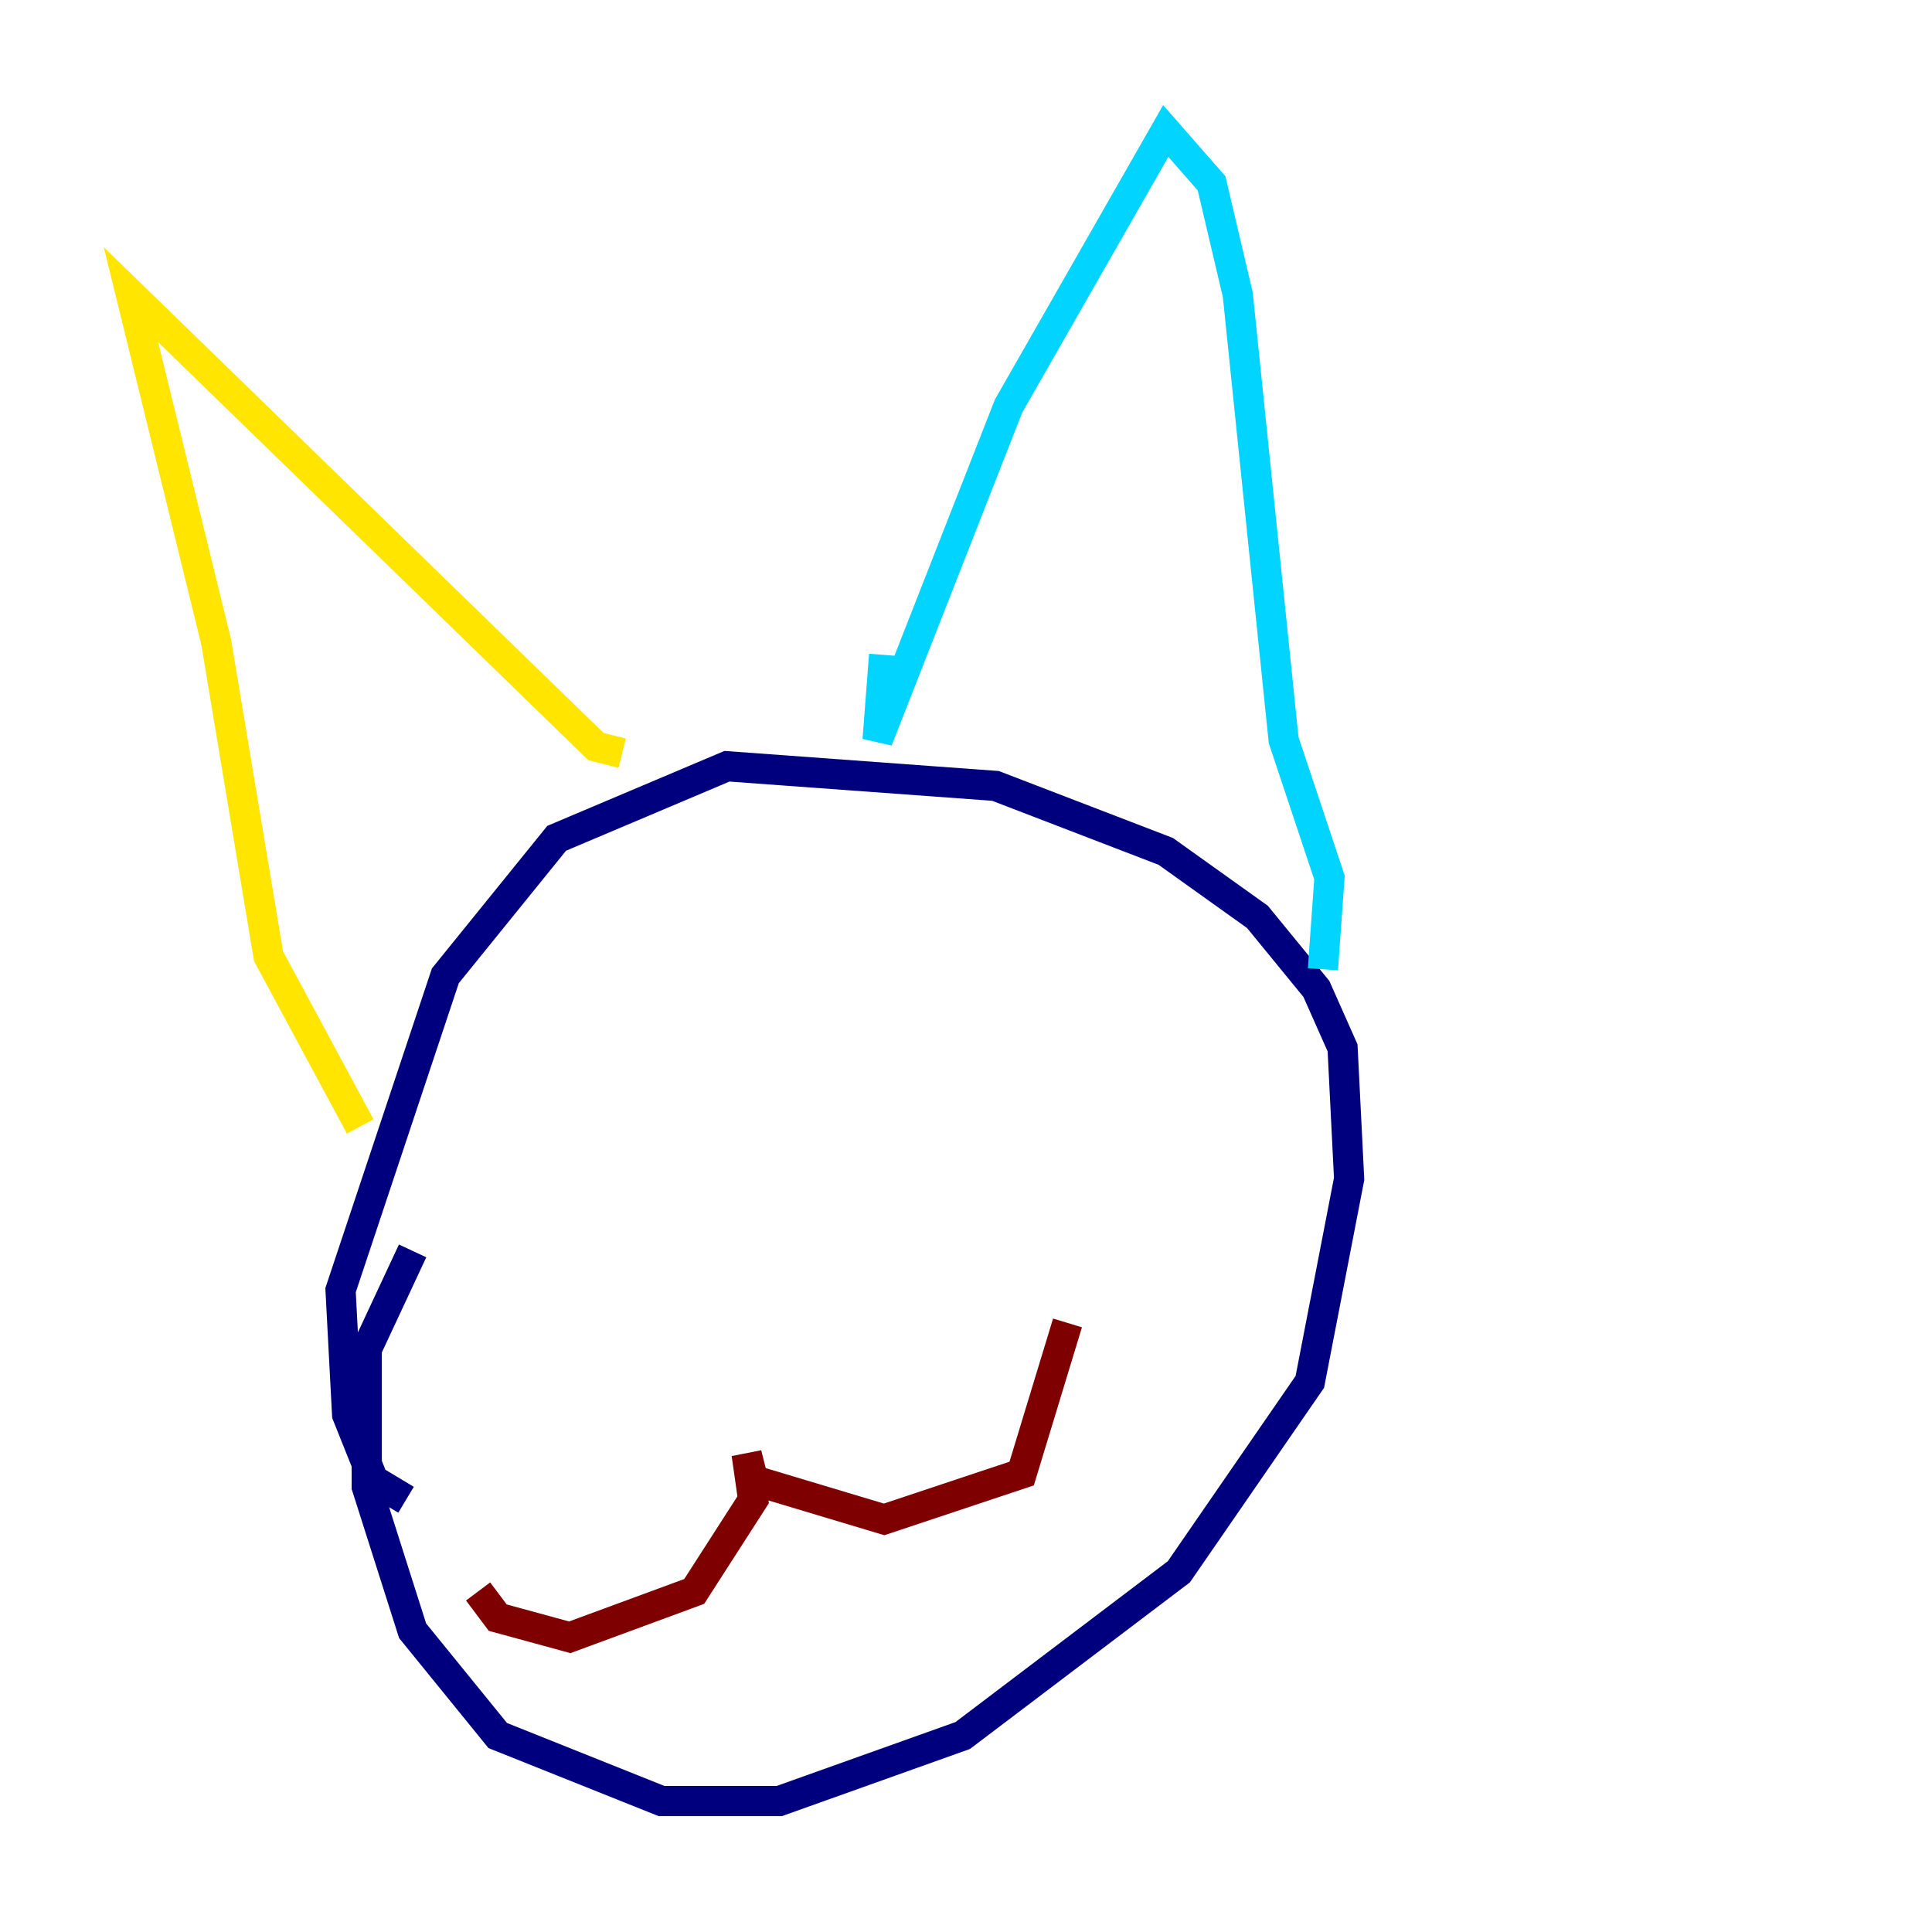 <?xml version="1.0" encoding="utf-8" ?>
<svg baseProfile="tiny" height="128" version="1.2" viewBox="0,0,128,128" width="128" xmlns="http://www.w3.org/2000/svg" xmlns:ev="http://www.w3.org/2001/xml-events" xmlns:xlink="http://www.w3.org/1999/xlink"><defs /><polyline fill="none" points="27.336,82.875 24.298,89.383 24.298,98.495 27.336,108.041 32.976,114.983 43.824,119.322 51.634,119.322 63.783,114.983 78.102,104.136 86.78,91.552 89.383,78.102 88.949,69.424 87.214,65.519 83.308,60.746 77.234,56.407 65.953,52.068 48.163,50.766 36.881,55.539 29.505,64.651 22.563,85.478 22.997,93.722 24.732,98.061 26.902,99.363" stroke="#00007f" stroke-width="2" /><polyline fill="none" points="58.576,43.39 58.142,49.031 66.82,26.902 77.234,8.678 80.271,12.149 82.007,19.525 85.044,49.031 88.081,58.142 87.647,64.217" stroke="#00d4ff" stroke-width="2" /><polyline fill="none" points="41.22,49.898 39.485,49.464 8.678,19.525 14.319,42.522 17.79,63.349 23.864,74.63" stroke="#ffe500" stroke-width="2" /><polyline fill="none" points="31.675,105.437 32.976,107.173 37.749,108.475 45.993,105.437 49.898,99.363 49.464,96.325 49.898,98.061 58.576,100.664 67.688,97.627 70.725,87.647" stroke="#7f0000" stroke-width="2" /></svg>